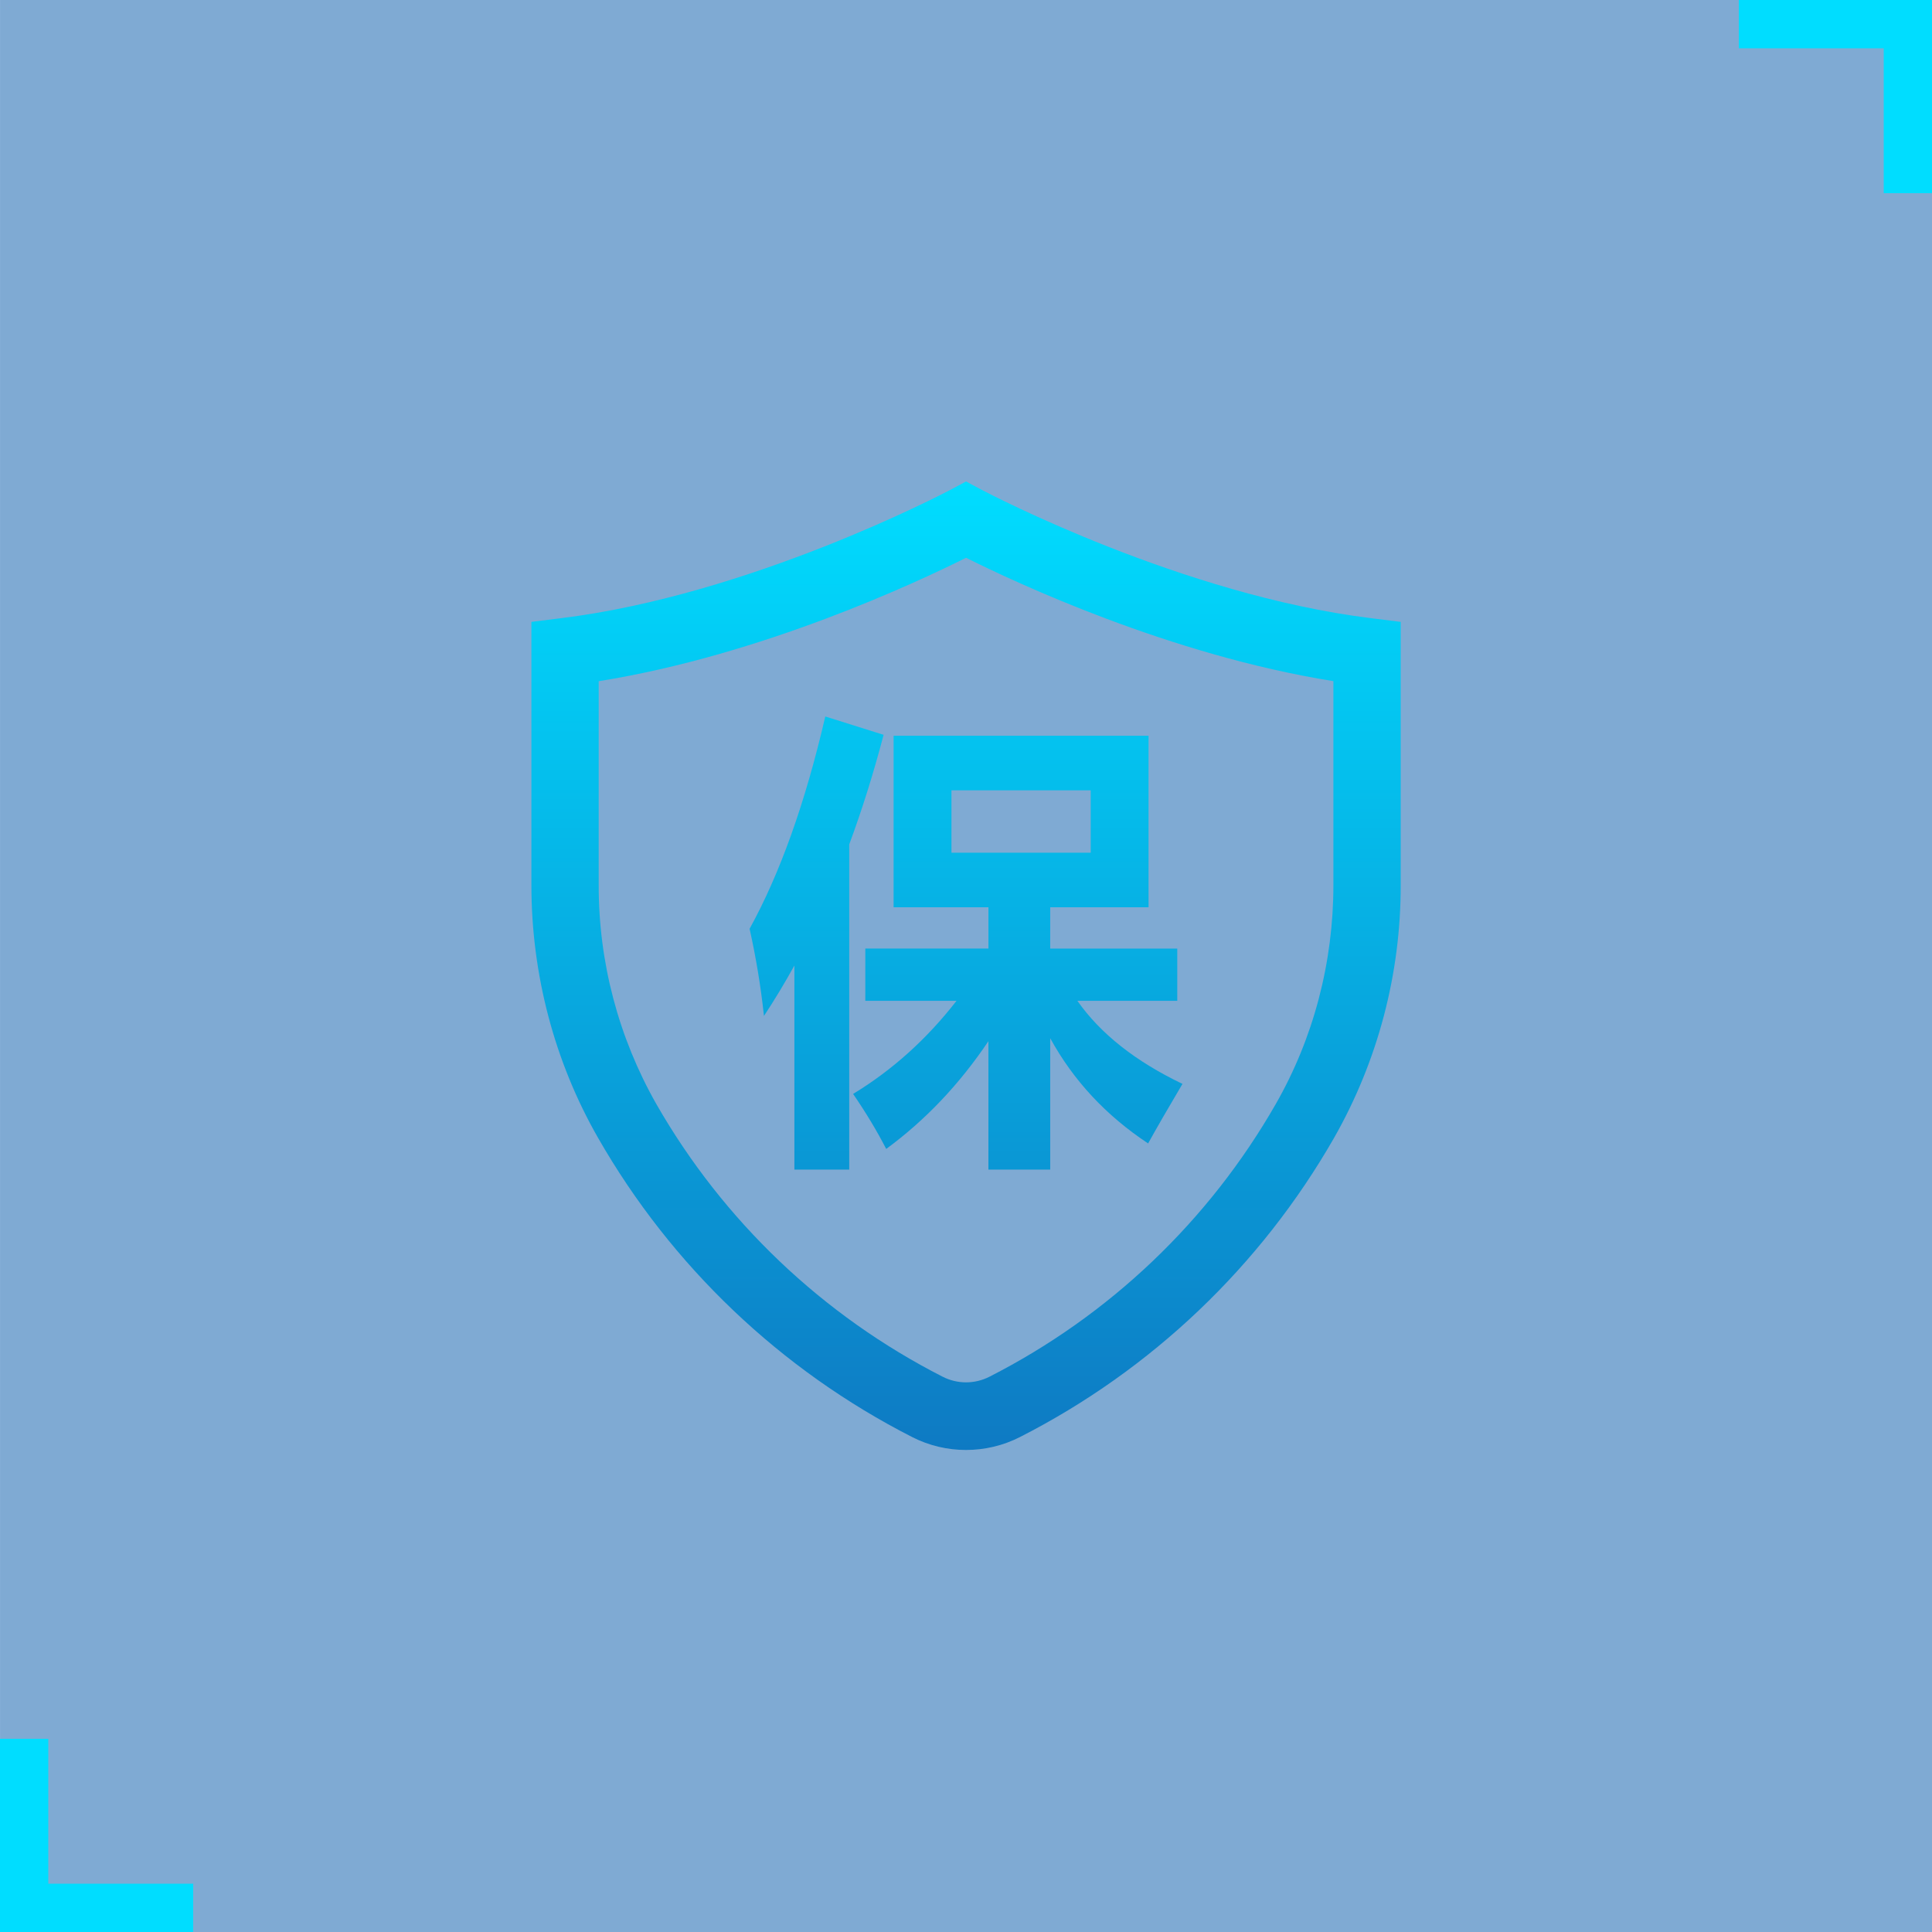 <svg width="80" height="80" viewBox="0 0 80 80" fill="none" xmlns="http://www.w3.org/2000/svg">
<path d="M0.001 0H80.001V12V80H0.001V0Z" fill="#0057A9" fill-opacity="0.5"/>
<path d="M72.001 0H80.001V8H78.001V2H72.001V0Z" fill="#00DDFF"/>
<path d="M8 80L0 80L-6.99382e-07 72L2 72L2 78L8 78L8 80Z" fill="#00DDFF"/>
<path fill-rule="evenodd" clip-rule="evenodd" d="M56.776 25.598C48.963 24.636 40.992 20.462 40.667 20.292L40.657 20.287L40.002 19.937L39.347 20.287L39.337 20.292C39.012 20.462 31.041 24.636 23.228 25.598L22.004 25.751V36.65C22.004 40.341 22.958 43.961 24.764 47.116C27.802 52.423 32.323 56.729 37.772 59.506C38.462 59.858 39.227 60.041 40.002 60.04C40.768 60.04 41.534 59.862 42.232 59.506C47.681 56.73 52.201 52.425 55.24 47.119C57.055 43.929 58.006 40.32 58 36.65V25.751L56.776 25.598ZM55.213 36.65C55.213 39.853 54.388 42.989 52.825 45.719C50.056 50.555 45.935 54.479 40.969 57.008C40.67 57.16 40.338 57.24 40.002 57.24C39.666 57.24 39.334 57.16 39.035 57.008C34.069 54.478 29.949 50.555 27.179 45.719C25.608 42.955 24.785 39.829 24.791 36.65V28.207C31.557 27.124 37.965 24.114 40.002 23.096C42.036 24.114 48.444 27.124 55.213 28.205V36.649V36.65ZM34.173 29.668C33.346 33.237 32.3 36.168 31.039 38.459C31.302 39.637 31.502 40.839 31.634 42.068C32.072 41.404 32.492 40.708 32.894 39.98V48.43H35.165V34.965C35.693 33.54 36.168 32.029 36.588 30.427L34.173 29.668ZM47.559 30.466V37.568L47.558 37.569H43.487V39.278H48.748V41.443H44.613C45.569 42.803 47.018 43.95 48.964 44.881C48.364 45.893 47.889 46.717 47.541 47.347C45.794 46.19 44.443 44.736 43.487 42.99V48.43H40.928V43.113C39.734 44.891 38.323 46.379 36.696 47.575C36.311 46.828 35.855 46.069 35.325 45.297C36.954 44.307 38.379 43.023 39.607 41.442H35.831V39.277H40.929V37.568H37.002V30.466H47.559ZM45.164 32.725H39.398V35.308H45.164V32.725Z" fill="url(#paint0_linear)"/>
<defs>
<linearGradient id="paint0_linear" x1="40.002" y1="19.937" x2="40.002" y2="60.04" gradientUnits="userSpaceOnUse">
<stop stop-color="#00DDFF"/>
<stop offset="1" stop-color="#0E7AC3"/>
</linearGradient>
</defs>
</svg>
